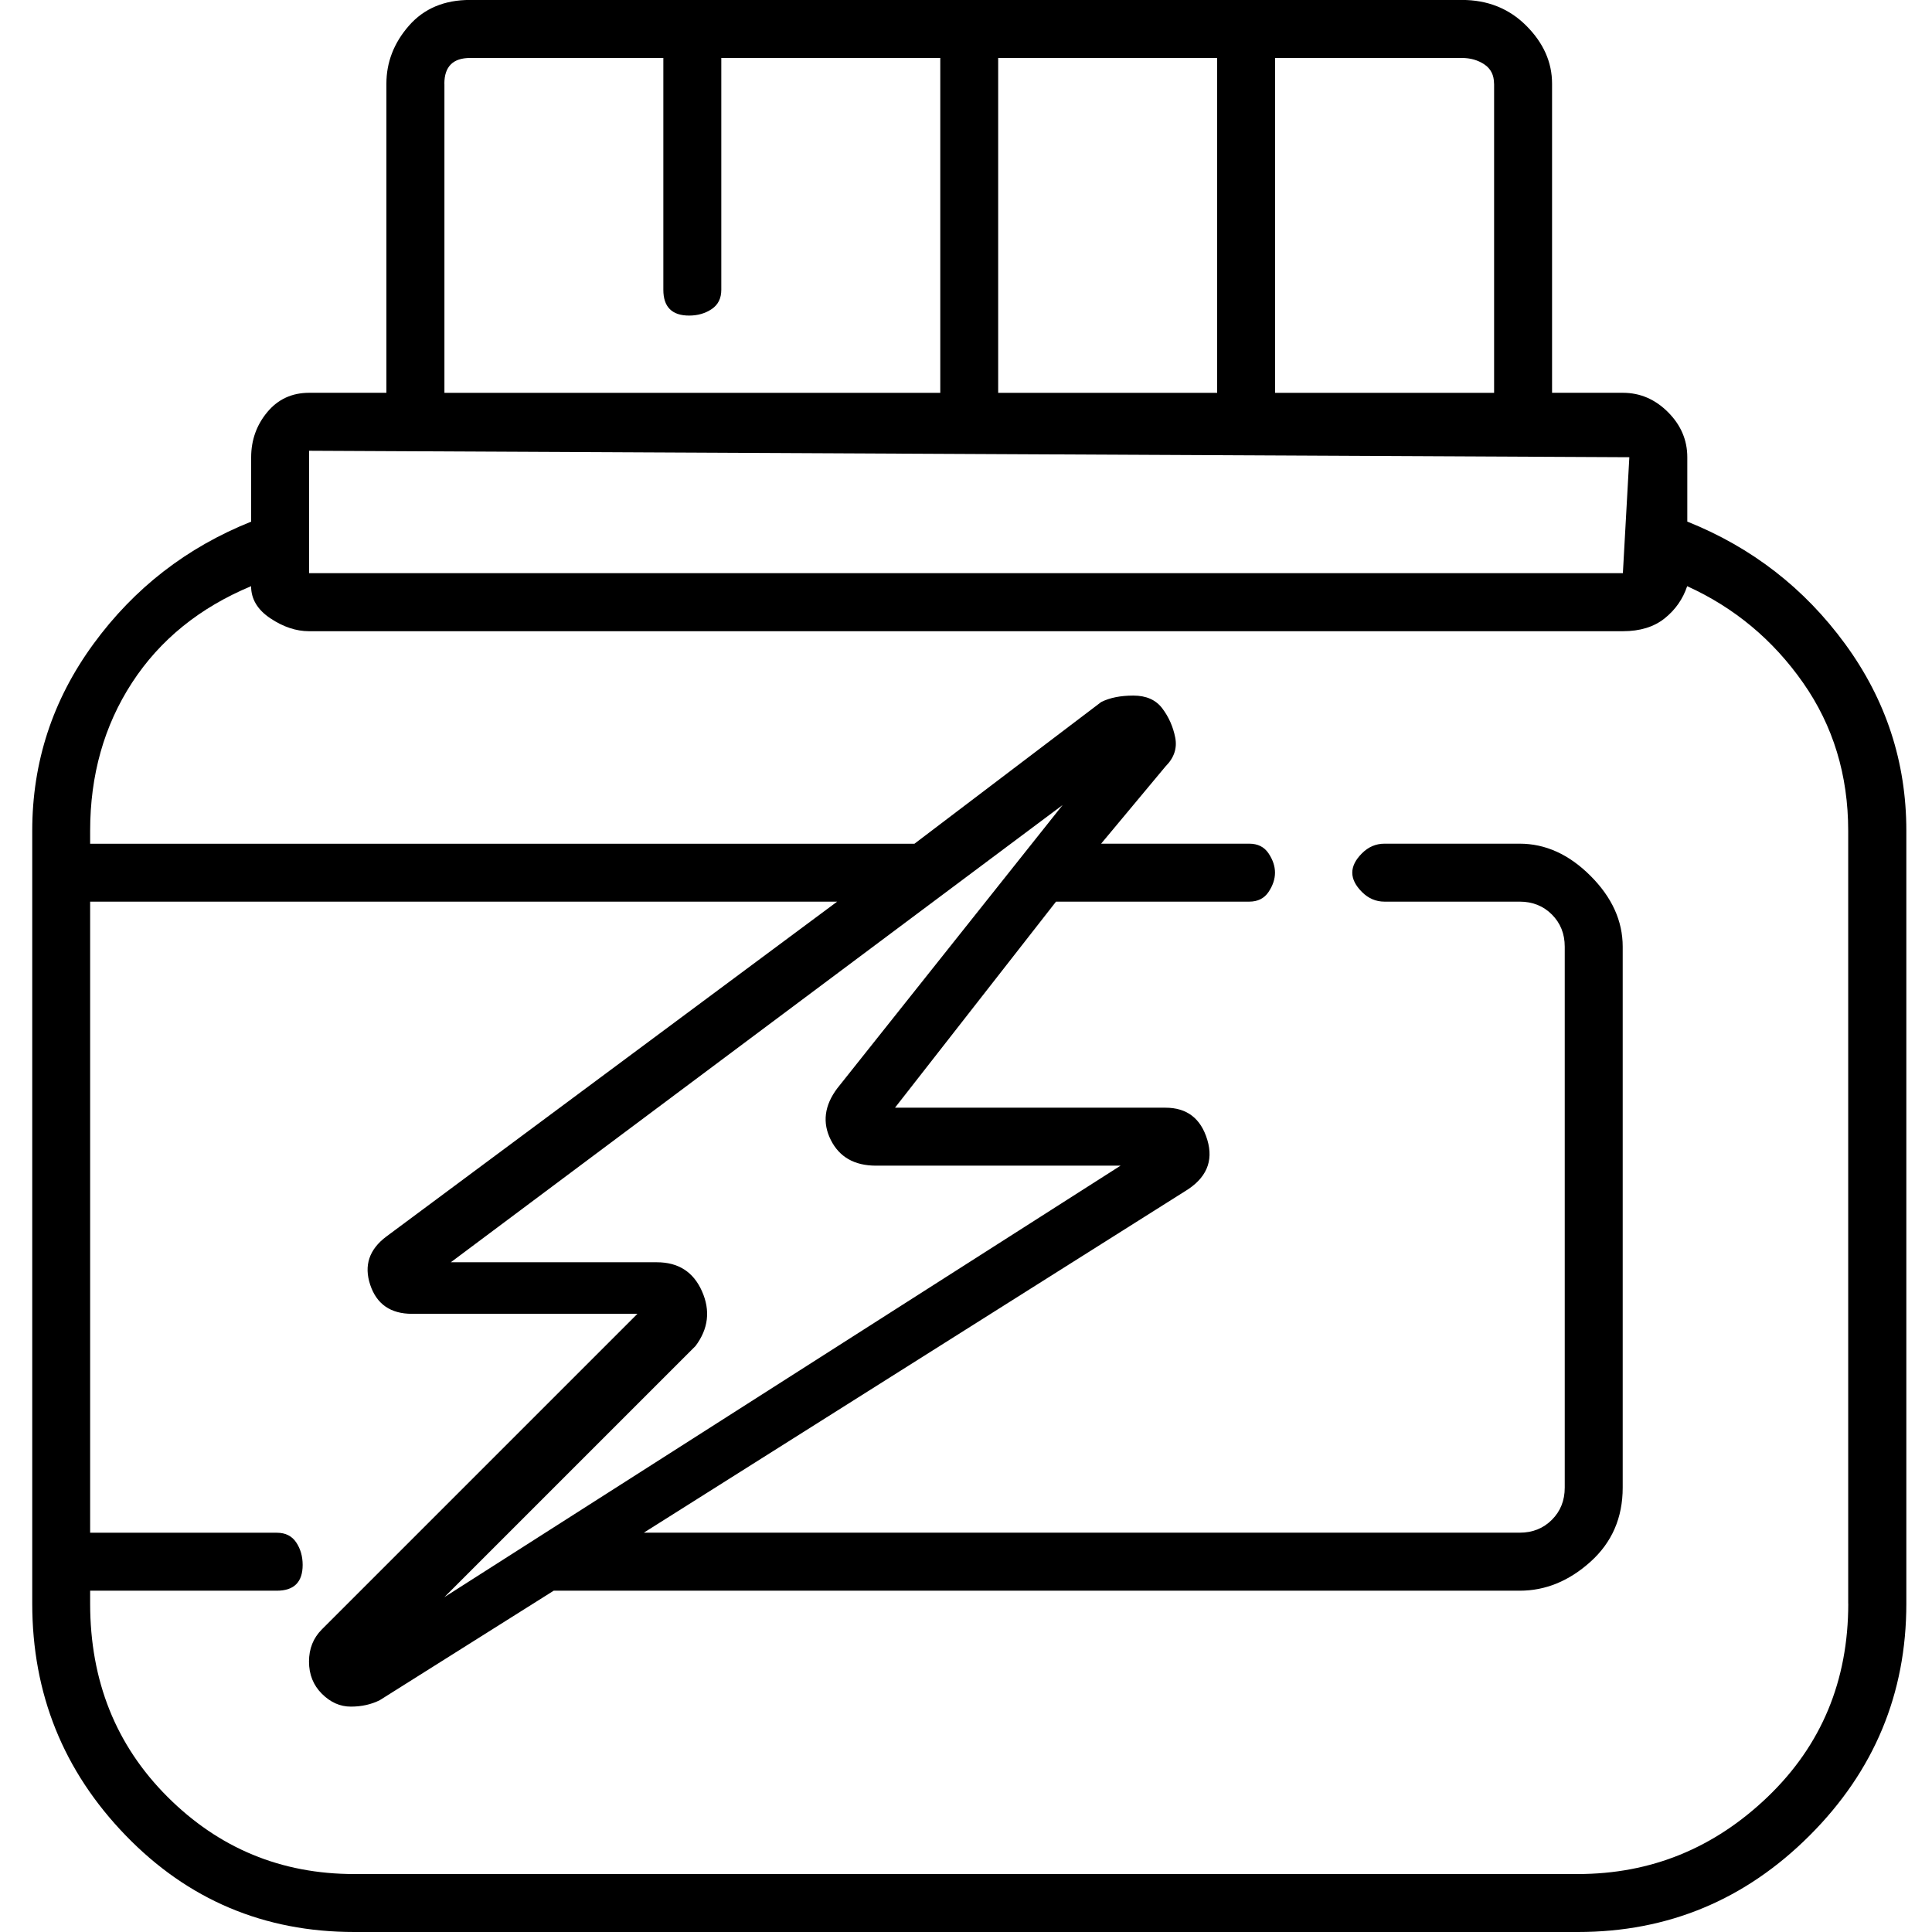<!-- Generated by IcoMoon.io -->
<svg version="1.1" xmlns="http://www.w3.org/2000/svg" width="32" height="32" viewBox="0 0 32 32">
<title>-exercise</title>
<path d="M27.947 8.64v-1.067q0-0.427-0.32-0.747t-0.747-0.32h-1.173v-5.12q0-0.533-0.427-0.96t-1.067-0.427h-16.427q-0.64 0-1.013 0.427t-0.373 0.96v5.12h-1.28q-0.427 0-0.693 0.32t-0.267 0.747v1.067q-1.6 0.64-2.613 2.027t-1.013 3.093v12.8q0 2.24 1.547 3.84t3.787 1.6h20.267q2.24 0 3.84-1.6t1.6-3.84v-12.8q0-1.707-1.013-3.093t-2.613-2.027zM24.747 1.387v5.12h-3.627v-5.547h3.093q0.213 0 0.373 0.107t0.16 0.32zM16.533 6.507v-5.547h3.627v5.547h-3.627zM7.36 1.387q0-0.213 0.107-0.32t0.32-0.107h3.2v3.84q0 0.213 0.107 0.32t0.32 0.107 0.373-0.107 0.16-0.32v-3.84h3.627v5.547h-8.213v-5.12zM5.12 7.573v-0.107l21.867 0.107-0.107 1.92h-21.76v-1.92zM30.613 26.56q0 1.92-1.333 3.2t-3.147 1.28h-20.267q-1.813 0-3.093-1.28t-1.28-3.2v-0.213h3.093q0.213 0 0.32-0.107t0.107-0.32-0.107-0.373-0.32-0.16h-3.093v-10.453h12.373l-7.467 5.547q-0.427 0.32-0.267 0.8t0.693 0.48h3.733l-5.227 5.227q-0.213 0.213-0.213 0.533t0.213 0.533 0.48 0.213 0.48-0.107l2.88-1.813h16q0.64 0 1.173-0.48t0.533-1.227v-8.96q0-0.64-0.533-1.173t-1.173-0.533h-2.24q-0.213 0-0.373 0.16t-0.16 0.32 0.16 0.32 0.373 0.16h2.24q0.32 0 0.533 0.213t0.213 0.533v8.96q0 0.32-0.213 0.533t-0.533 0.213h-14.507l8.96-5.653q0.533-0.32 0.373-0.853t-0.693-0.533h-4.48l2.667-3.413h3.2q0.213 0 0.32-0.16t0.107-0.32-0.107-0.32-0.32-0.16h-2.453l1.067-1.28q0.213-0.213 0.16-0.48t-0.213-0.48-0.48-0.213-0.533 0.107l-3.093 2.347h-13.653v-0.213q0-1.387 0.693-2.453t1.973-1.6q0 0.32 0.32 0.533t0.64 0.213h21.76q0.427 0 0.693-0.213t0.373-0.533q1.173 0.533 1.92 1.6t0.747 2.453v12.8zM13.867 18.027q-0.32 0.427-0.107 0.853t0.747 0.427h4.053l-11.2 7.147 4.16-4.16q0.32-0.427 0.107-0.907t-0.747-0.48h-3.413l10.133-7.573z"></path>
</svg>
